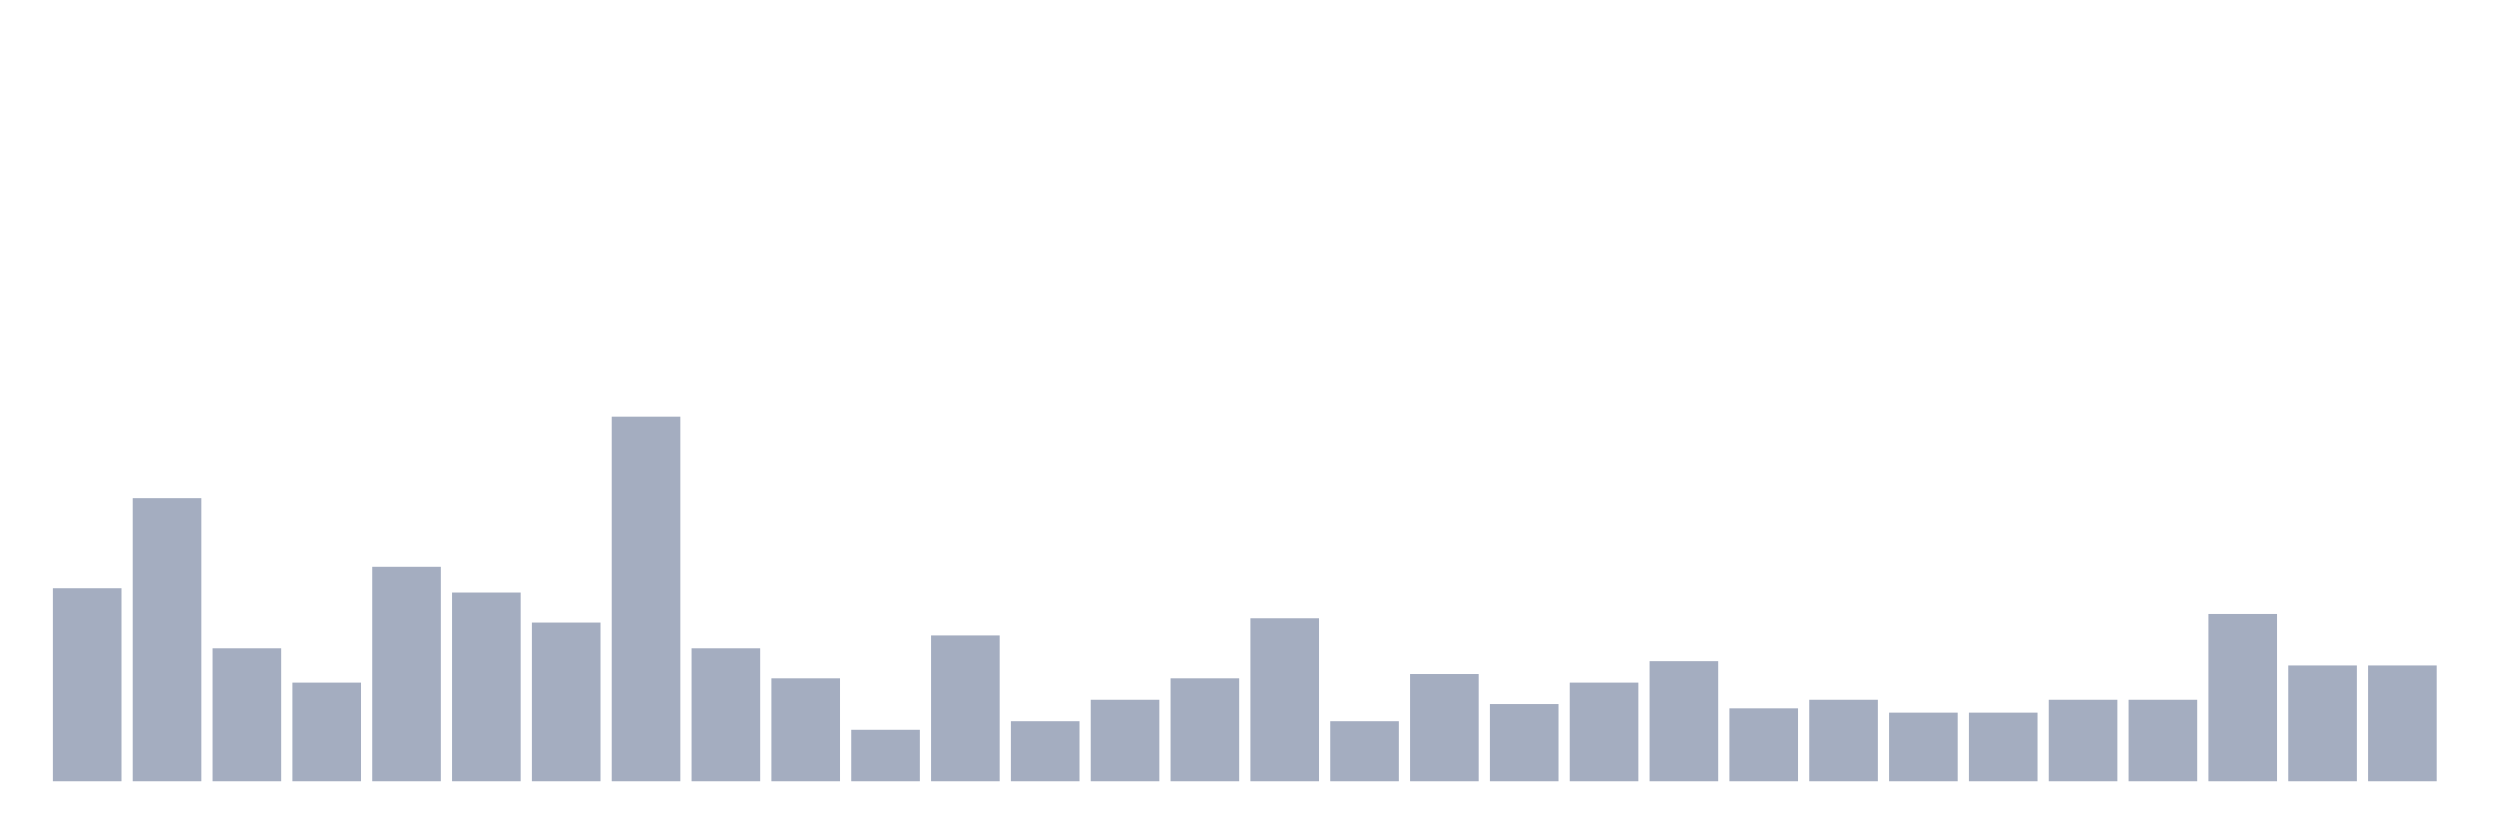 <svg xmlns="http://www.w3.org/2000/svg" viewBox="0 0 480 160"><g transform="translate(10,10)"><rect class="bar" x="0.153" width="13.175" y="102.941" height="37.059" fill="rgb(164,173,192)"></rect><rect class="bar" x="15.482" width="13.175" y="85.647" height="54.353" fill="rgb(164,173,192)"></rect><rect class="bar" x="30.81" width="13.175" y="114.471" height="25.529" fill="rgb(164,173,192)"></rect><rect class="bar" x="46.138" width="13.175" y="121.059" height="18.941" fill="rgb(164,173,192)"></rect><rect class="bar" x="61.466" width="13.175" y="98.824" height="41.176" fill="rgb(164,173,192)"></rect><rect class="bar" x="76.794" width="13.175" y="103.765" height="36.235" fill="rgb(164,173,192)"></rect><rect class="bar" x="92.123" width="13.175" y="109.529" height="30.471" fill="rgb(164,173,192)"></rect><rect class="bar" x="107.451" width="13.175" y="70" height="70" fill="rgb(164,173,192)"></rect><rect class="bar" x="122.779" width="13.175" y="114.471" height="25.529" fill="rgb(164,173,192)"></rect><rect class="bar" x="138.107" width="13.175" y="120.235" height="19.765" fill="rgb(164,173,192)"></rect><rect class="bar" x="153.436" width="13.175" y="130.118" height="9.882" fill="rgb(164,173,192)"></rect><rect class="bar" x="168.764" width="13.175" y="112" height="28" fill="rgb(164,173,192)"></rect><rect class="bar" x="184.092" width="13.175" y="128.471" height="11.529" fill="rgb(164,173,192)"></rect><rect class="bar" x="199.42" width="13.175" y="124.353" height="15.647" fill="rgb(164,173,192)"></rect><rect class="bar" x="214.748" width="13.175" y="120.235" height="19.765" fill="rgb(164,173,192)"></rect><rect class="bar" x="230.077" width="13.175" y="108.706" height="31.294" fill="rgb(164,173,192)"></rect><rect class="bar" x="245.405" width="13.175" y="128.471" height="11.529" fill="rgb(164,173,192)"></rect><rect class="bar" x="260.733" width="13.175" y="119.412" height="20.588" fill="rgb(164,173,192)"></rect><rect class="bar" x="276.061" width="13.175" y="125.176" height="14.824" fill="rgb(164,173,192)"></rect><rect class="bar" x="291.39" width="13.175" y="121.059" height="18.941" fill="rgb(164,173,192)"></rect><rect class="bar" x="306.718" width="13.175" y="116.941" height="23.059" fill="rgb(164,173,192)"></rect><rect class="bar" x="322.046" width="13.175" y="126" height="14" fill="rgb(164,173,192)"></rect><rect class="bar" x="337.374" width="13.175" y="124.353" height="15.647" fill="rgb(164,173,192)"></rect><rect class="bar" x="352.702" width="13.175" y="126.824" height="13.176" fill="rgb(164,173,192)"></rect><rect class="bar" x="368.031" width="13.175" y="126.824" height="13.176" fill="rgb(164,173,192)"></rect><rect class="bar" x="383.359" width="13.175" y="124.353" height="15.647" fill="rgb(164,173,192)"></rect><rect class="bar" x="398.687" width="13.175" y="124.353" height="15.647" fill="rgb(164,173,192)"></rect><rect class="bar" x="414.015" width="13.175" y="107.882" height="32.118" fill="rgb(164,173,192)"></rect><rect class="bar" x="429.344" width="13.175" y="117.765" height="22.235" fill="rgb(164,173,192)"></rect><rect class="bar" x="444.672" width="13.175" y="117.765" height="22.235" fill="rgb(164,173,192)"></rect></g></svg>